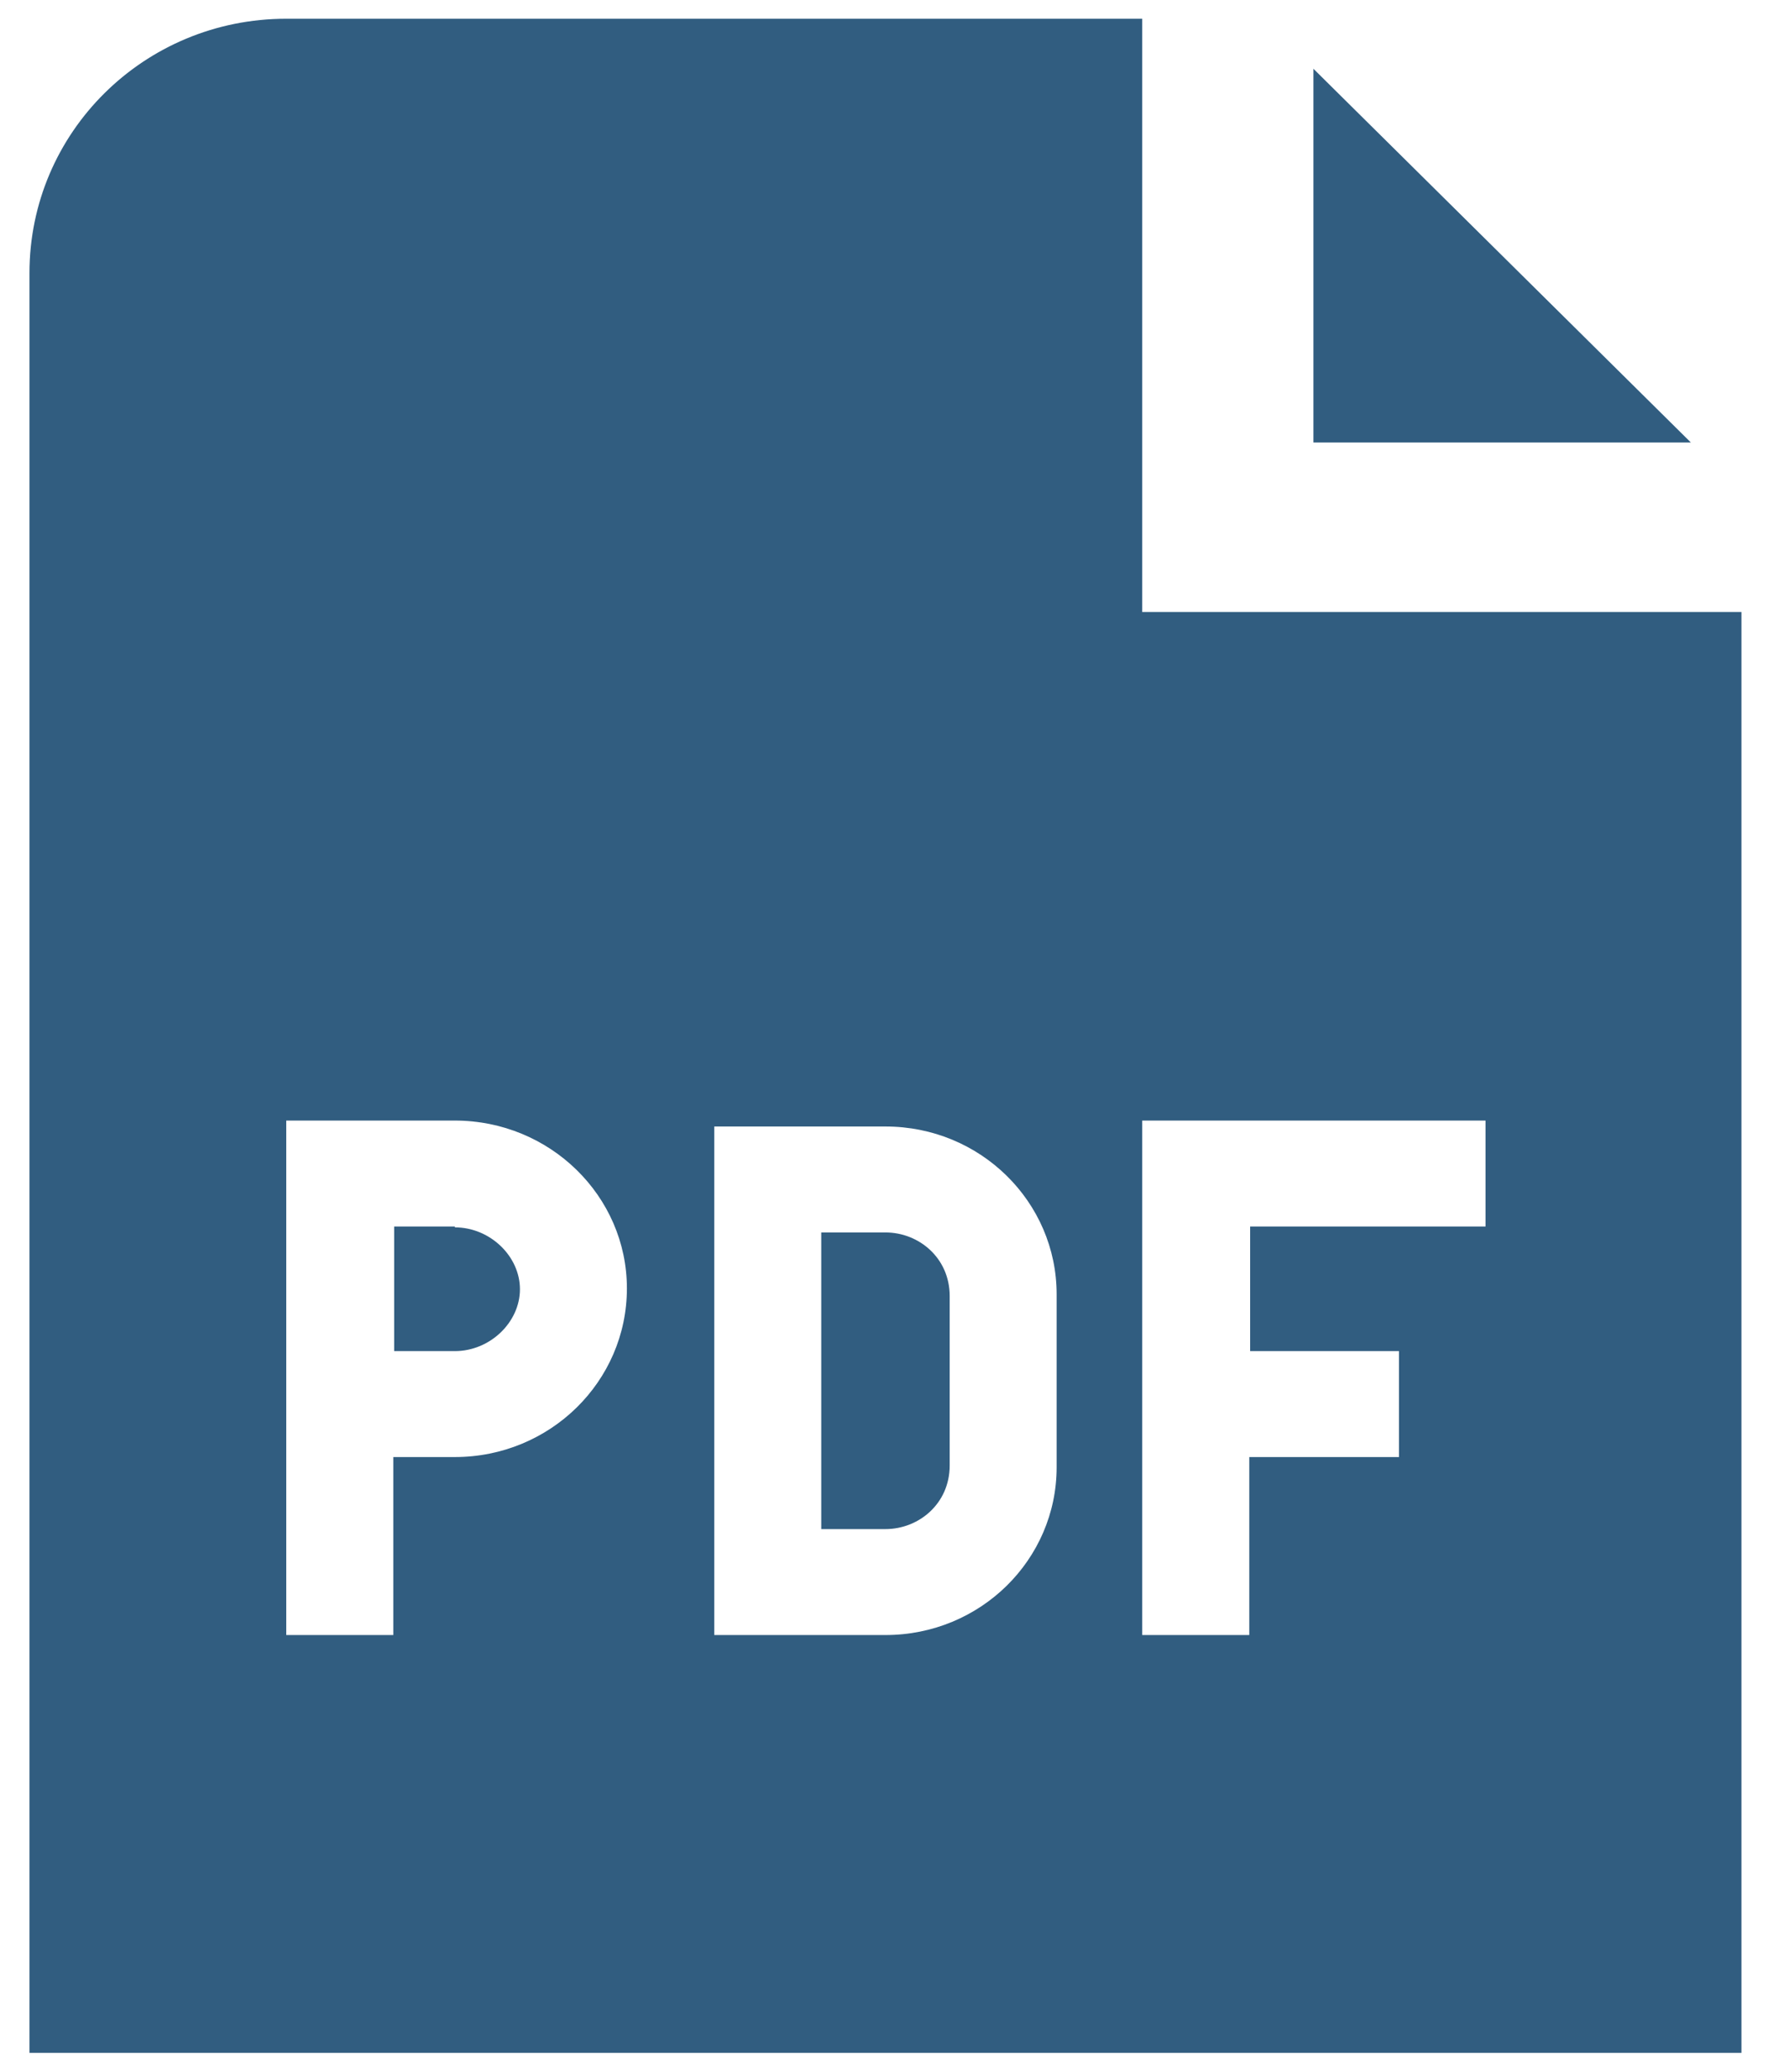 <svg width="19" height="22" viewBox="0 0 19 22" fill="none" xmlns="http://www.w3.org/2000/svg">
<path d="M10.086 13.762V15.562C10.086 15.967 9.758 16.237 9.404 16.237C9.277 16.237 9.013 16.237 8.722 16.237V13.087C9.013 13.087 9.277 13.087 9.404 13.087C9.758 13.087 10.086 13.357 10.086 13.762ZM4.831 13.024H4.186V14.347H4.831C5.204 14.347 5.522 14.041 5.522 13.69C5.522 13.339 5.204 13.033 4.831 13.033V13.024ZM13.949 0.73V4.699H17.958L13.949 0.73ZM18.495 6.499V21.799H0.313V2.899C0.313 1.405 1.531 0.199 3.04 0.199H12.131V6.499H18.495ZM6.658 13.681C6.658 12.7 5.84 11.899 4.831 11.899H3.04V17.362H4.177V15.472H4.831C5.84 15.472 6.658 14.671 6.658 13.681ZM11.222 13.744C11.222 12.763 10.413 11.962 9.404 11.962C9.158 11.962 8.931 11.962 8.722 11.962H7.586V17.362H8.722C8.931 17.362 9.158 17.362 9.404 17.362C10.413 17.362 11.222 16.561 11.222 15.58V13.753V13.744ZM15.768 11.899H12.131V17.362H13.268V15.472H14.858V14.347H13.277V13.024H15.777V11.899H15.768Z" fill="#315D80"/>
</svg>
